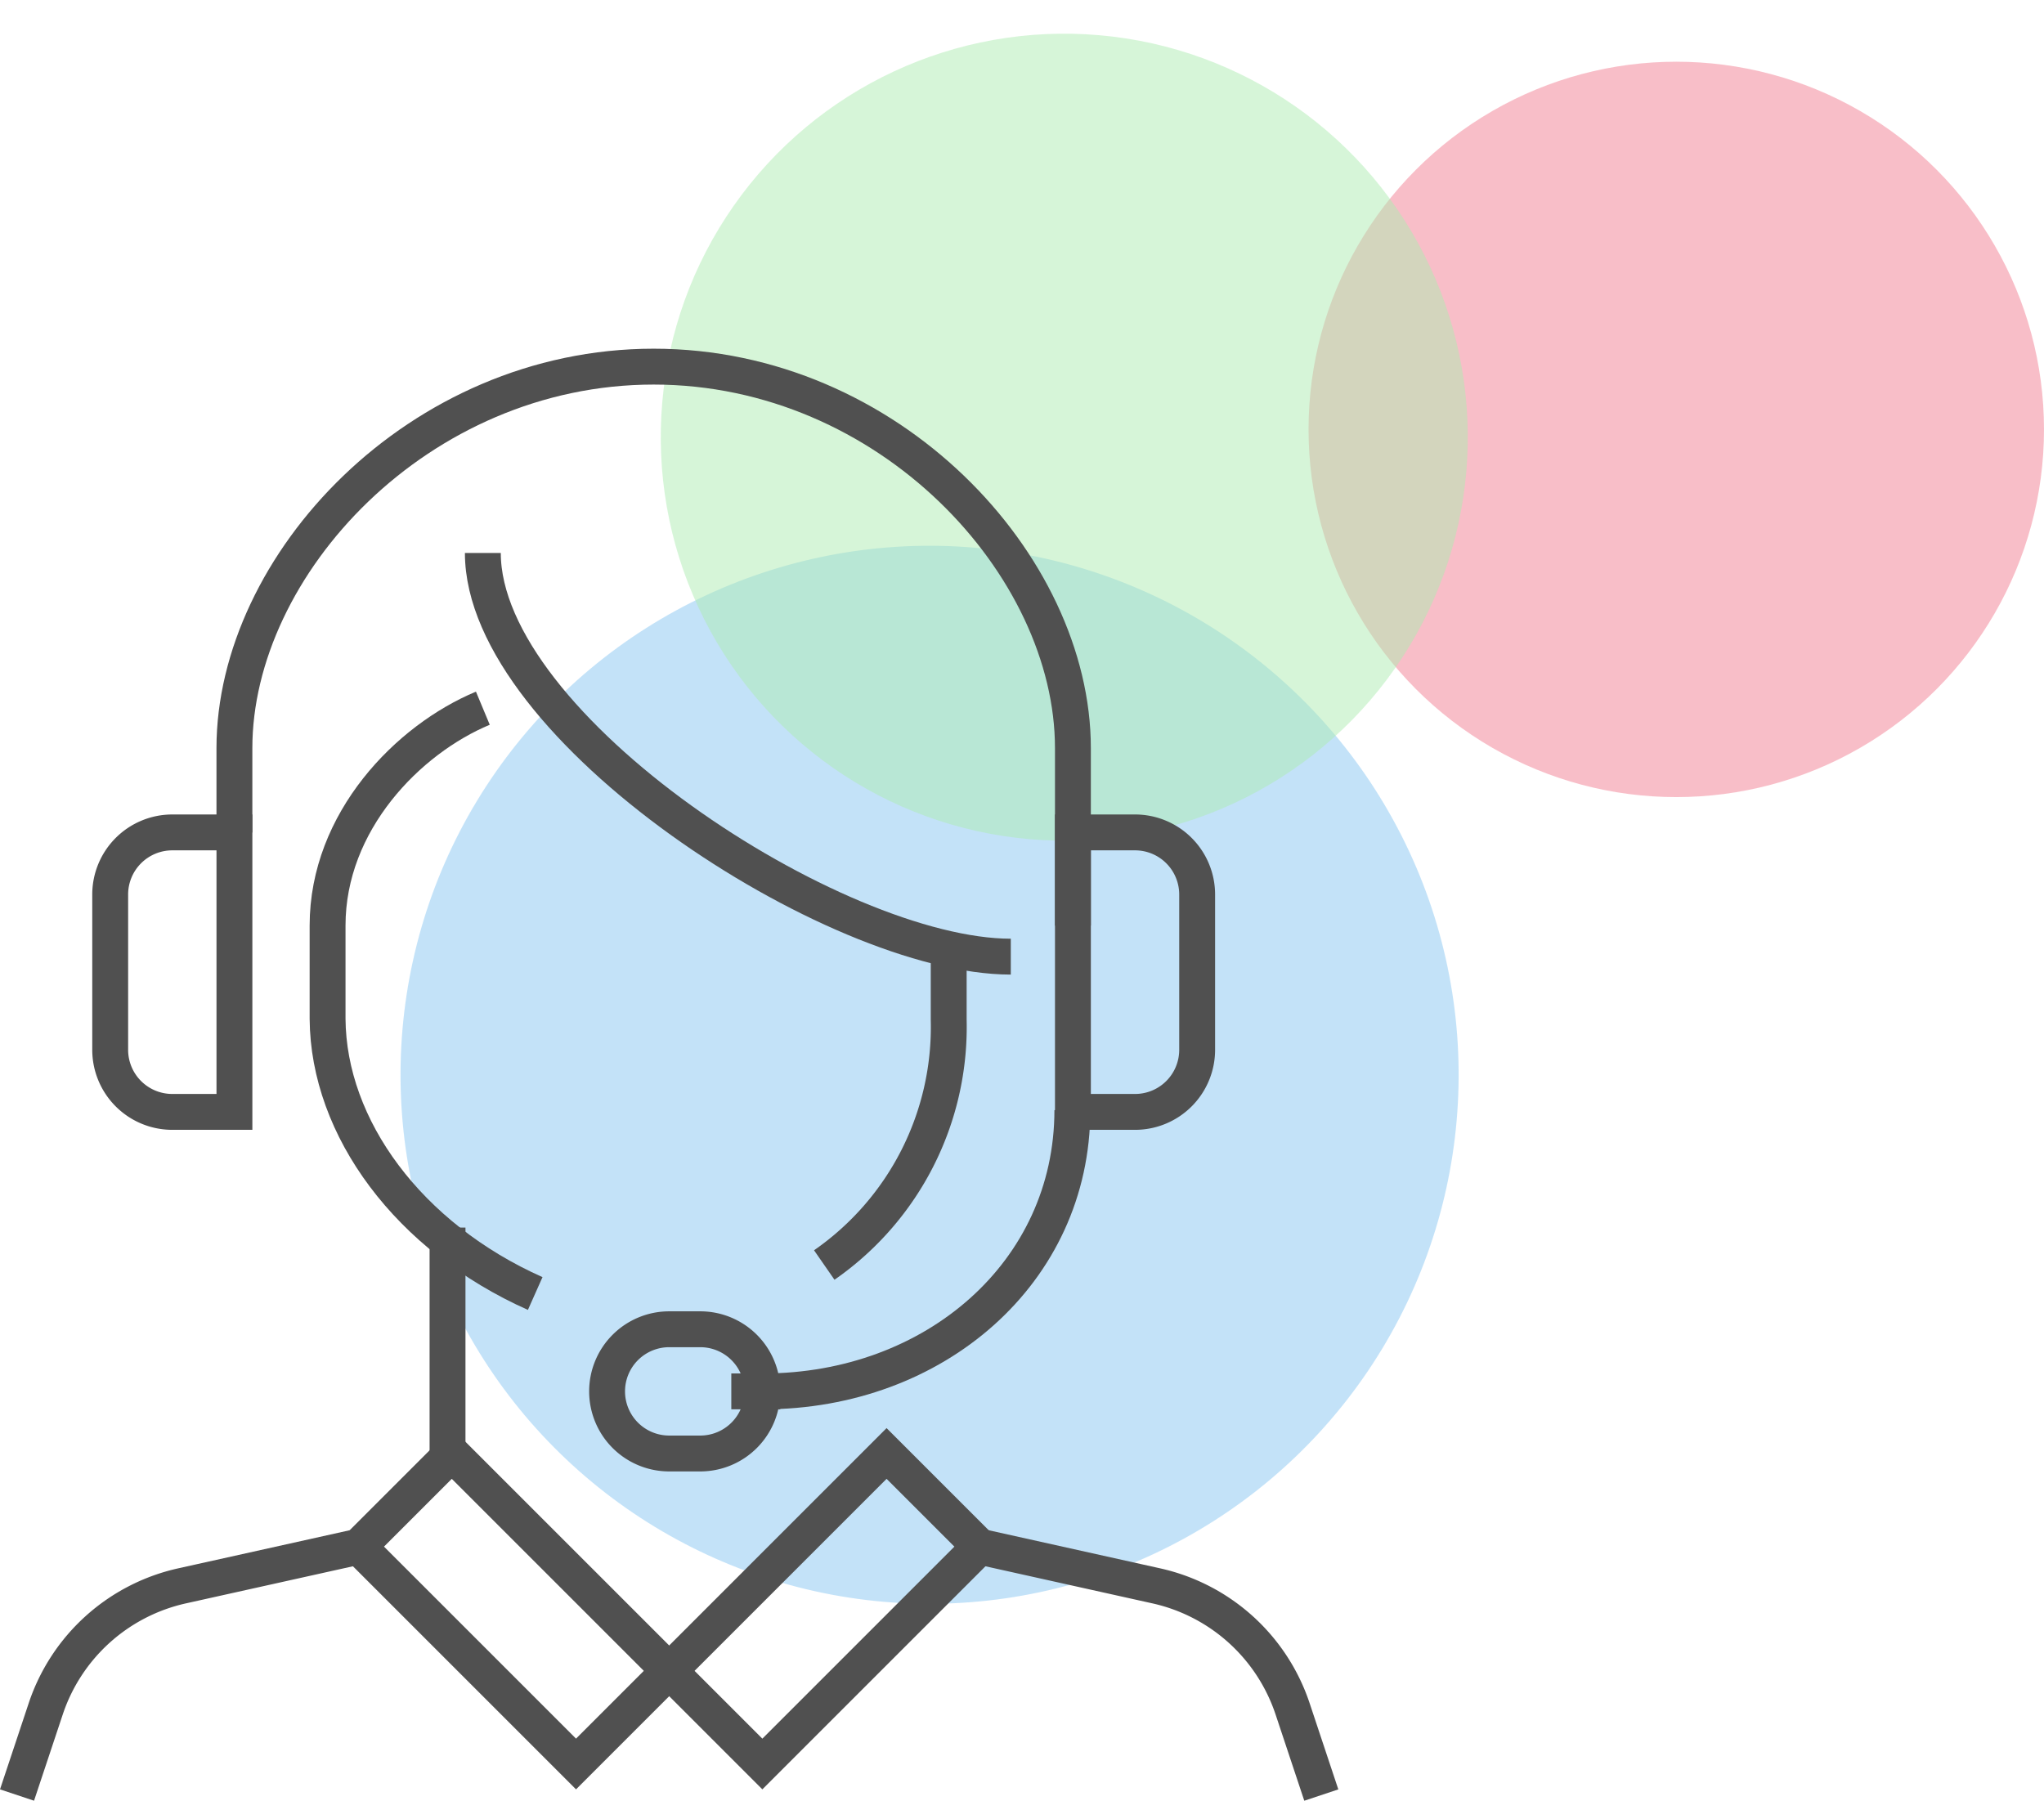 <svg xmlns="http://www.w3.org/2000/svg" width="113.949" height="100.397" viewBox="0 0 113.949 100.397">
  <g id="Group_7386" data-name="Group 7386" transform="translate(-921.051 -5046.559)">
    <circle id="Ellipse_696" data-name="Ellipse 696" cx="20.5" cy="20.5" r="20.5" transform="translate(994 5050)" fill="#f27e92" opacity="0.502"/>
    <circle id="Ellipse_697" data-name="Ellipse 697" cx="29.5" cy="29.5" r="29.5" transform="matrix(-0.087, 0.996, -0.996, -0.087, 1004.822, 5079.666)" fill="#88c6f2" opacity="0.502"/>
    <circle id="Ellipse_699" data-name="Ellipse 699" cx="22.5" cy="22.5" r="22.5" transform="matrix(-0.087, 0.996, -0.996, -0.087, 1004.75, 5050.48)" fill="#aeebb1" opacity="0.502"/>
    <g id="Group_7316" data-name="Group 7316" transform="translate(871 4858)">
      <path id="Path_67955" data-name="Path 67955" d="M104.745,240.163v-9.889c0-10.216-10.253-21.274-23.372-21.274S58,220.058,58,230.274v4.7" transform="translate(5.119)" fill="none" stroke="#505050" stroke-miterlimit="10" stroke-width="2"/>
      <path id="Path_67956" data-name="Path 67956" d="M83.93,228v3.523a16.148,16.148,0,0,1-6.937,13.67" transform="translate(19.009 13.895)" fill="none" stroke="#505050" stroke-miterlimit="10" stroke-width="2"/>
      <path id="Path_67957" data-name="Path 67957" d="M66,215c0,9.713,19.633,22.507,29.432,22.507" transform="translate(10.969 4.388)" fill="none" stroke="#505050" stroke-miterlimit="10" stroke-width="2"/>
      <path id="Path_67958" data-name="Path 67958" d="M69.656,220C65.494,221.735,61,226.309,61,232.119v5.194c.04,6.092,4.527,12.181,11.575,15.32" transform="translate(7.313 8.044)" fill="none" stroke="#505050" stroke-miterlimit="10" stroke-width="2"/>
      <path id="Path_67959" data-name="Path 67959" d="M78.656,243.463a3.462,3.462,0,0,1-3.463,3.463H73.463A3.462,3.462,0,0,1,70,243.463h0A3.462,3.462,0,0,1,73.463,240h1.731a3.462,3.462,0,0,1,3.463,3.463Z" transform="translate(13.895 22.67)" fill="none" stroke="#505050" stroke-miterlimit="10" stroke-width="2"/>
      <path id="Path_67960" data-name="Path 67960" d="M74,248.623h1.787c9.531,0,17.226-6.624,17.226-15.679" transform="translate(16.82 17.51)" fill="none" stroke="#505050" stroke-miterlimit="10" stroke-width="2"/>
      <path id="Path_67961" data-name="Path 67961" d="M88.463,224H85v15.582h3.463a3.462,3.462,0,0,0,3.463-3.463v-8.656A3.462,3.462,0,0,0,88.463,224Z" transform="translate(24.864 10.969)" fill="none" stroke="#505050" stroke-miterlimit="10" stroke-width="2"/>
      <path id="Path_67962" data-name="Path 67962" d="M57.463,224h3.463v15.582H57.463A3.462,3.462,0,0,1,54,236.119v-8.656A3.462,3.462,0,0,1,57.463,224Z" transform="translate(2.194 10.969)" fill="none" stroke="#505050" stroke-miterlimit="10" stroke-width="2"/>
      <line id="Line_174" data-name="Line 174" y2="14" transform="translate(75 257)" fill="none" stroke="#505050" stroke-miterlimit="10" stroke-width="2"/>
      <rect id="Rectangle_5539" data-name="Rectangle 5539" width="7.345" height="17.139" transform="translate(70.044 274.789) rotate(-45)" fill="none" stroke="#505050" stroke-miterlimit="10" stroke-width="2"/>
      <rect id="Rectangle_5540" data-name="Rectangle 5540" width="17.139" height="7.345" transform="translate(87.357 281.714) rotate(-45)" fill="none" stroke="#505050" stroke-miterlimit="10" stroke-width="2"/>
      <path id="Path_67963" data-name="Path 67963" d="M70.044,247,60.2,249.187a10.384,10.384,0,0,0-7.6,6.856L51,260.85" transform="translate(0 27.789)" fill="none" stroke="#505050" stroke-miterlimit="10" stroke-width="2"/>
      <path id="Path_67964" data-name="Path 67964" d="M82,247l9.841,2.187a10.384,10.384,0,0,1,7.6,6.856l1.6,4.808" transform="translate(22.67 27.789)" fill="none" stroke="#505050" stroke-miterlimit="10" stroke-width="2"/>
    </g>
  </g>
</svg>
